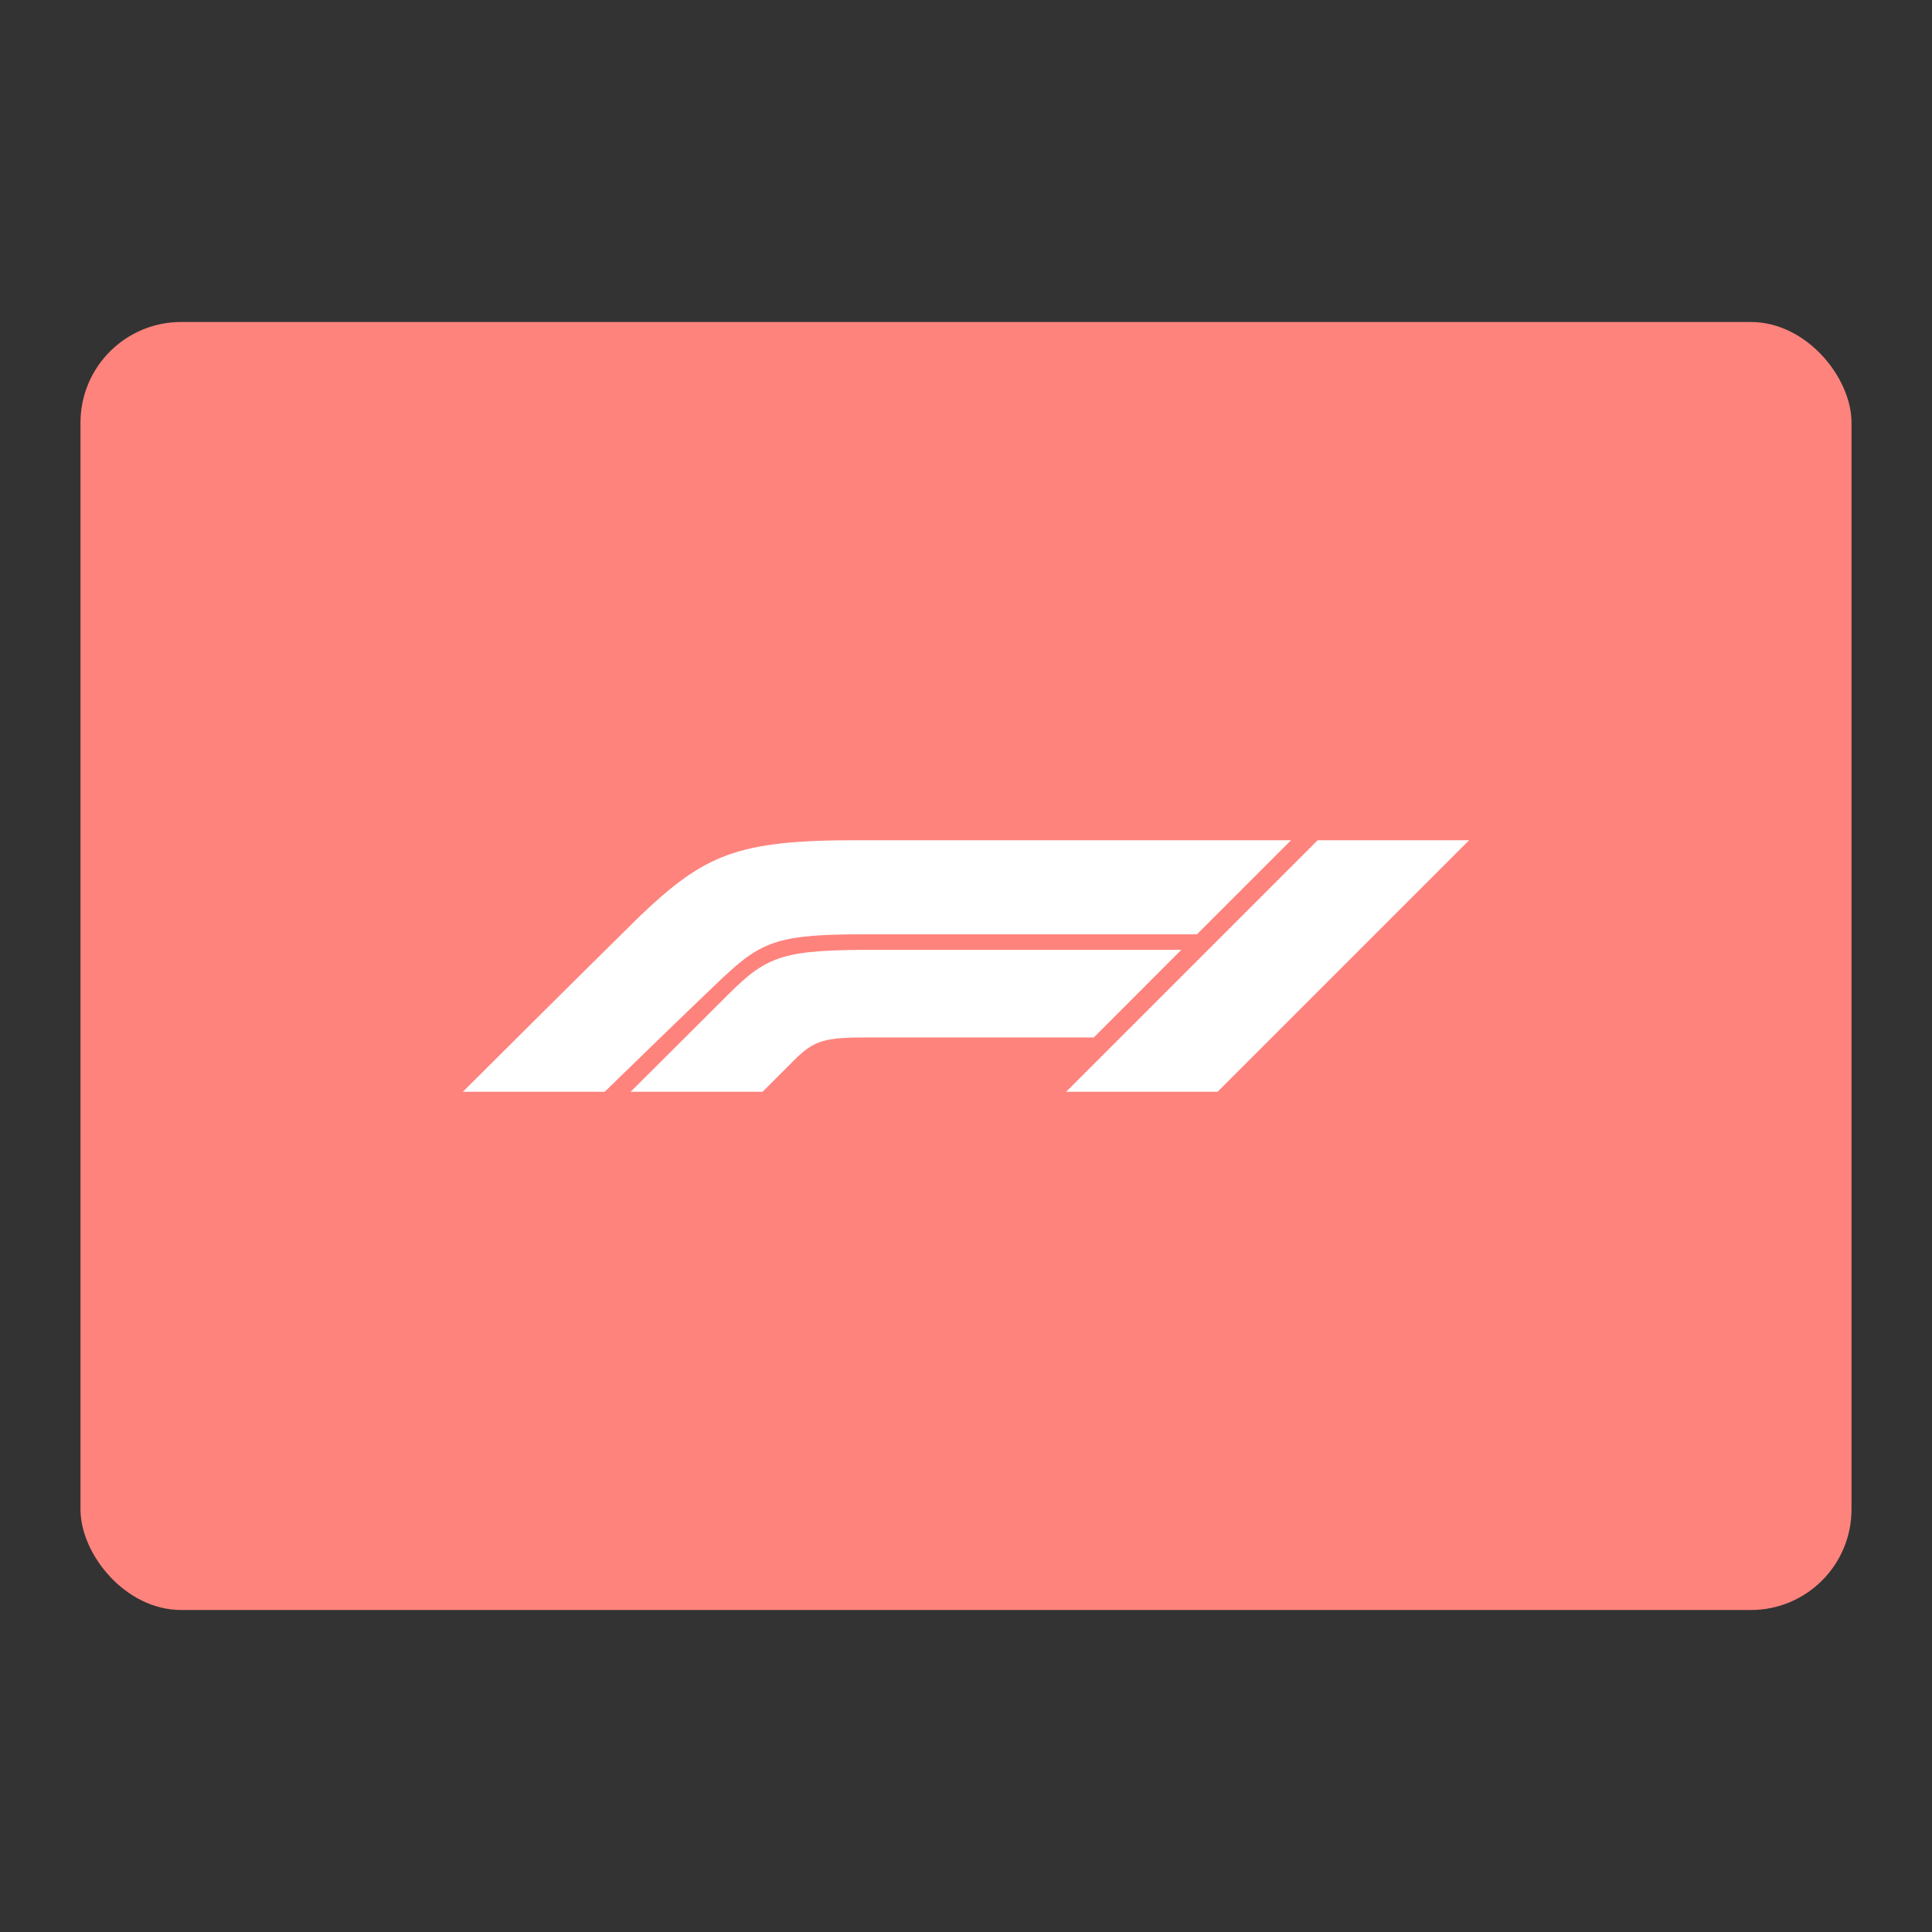 <?xml version="1.0" encoding="UTF-8"?><svg id="a" xmlns="http://www.w3.org/2000/svg" width="192" height="192" viewBox="0 0 192 192"><rect x="0" y="0" width="192" height="192" fill="#333333" stroke="none"/><g id="b"><g id="c"><rect x="8" y="32" width="176" height="128" rx="10" ry="10" style="fill:#ff837d; isolation:isolate;"/><polygon points="121 108.5 146 83.5 130.95 83.5 105.95 108.5 121 108.5 121 108.5" style="fill:#fff; fill-rule:evenodd;"/><path d="m117.42,94.39h-30.26c-9.22,0-10.84.49-14.79,4.44-3.69,3.69-9.7,9.67-9.7,9.67h13.11l3.13-3.13c2.06-2.06,3.12-2.27,7.43-2.27h22.36l8.71-8.72s0,0,0,0Z" style="fill:#fff; fill-rule:evenodd;"/><path d="m71.96,97.04c-2.73,2.58-8.67,8.34-11.87,11.46h-14.09s11.29-11.26,17.57-17.44c6.47-6.16,9.69-7.56,21.55-7.56h43.18l-9.35,9.35h-32.95c-8.34,0-10.21.58-14.04,4.2h0Z" style="fill:#fff; fill-rule:evenodd;"/></g></g></svg>